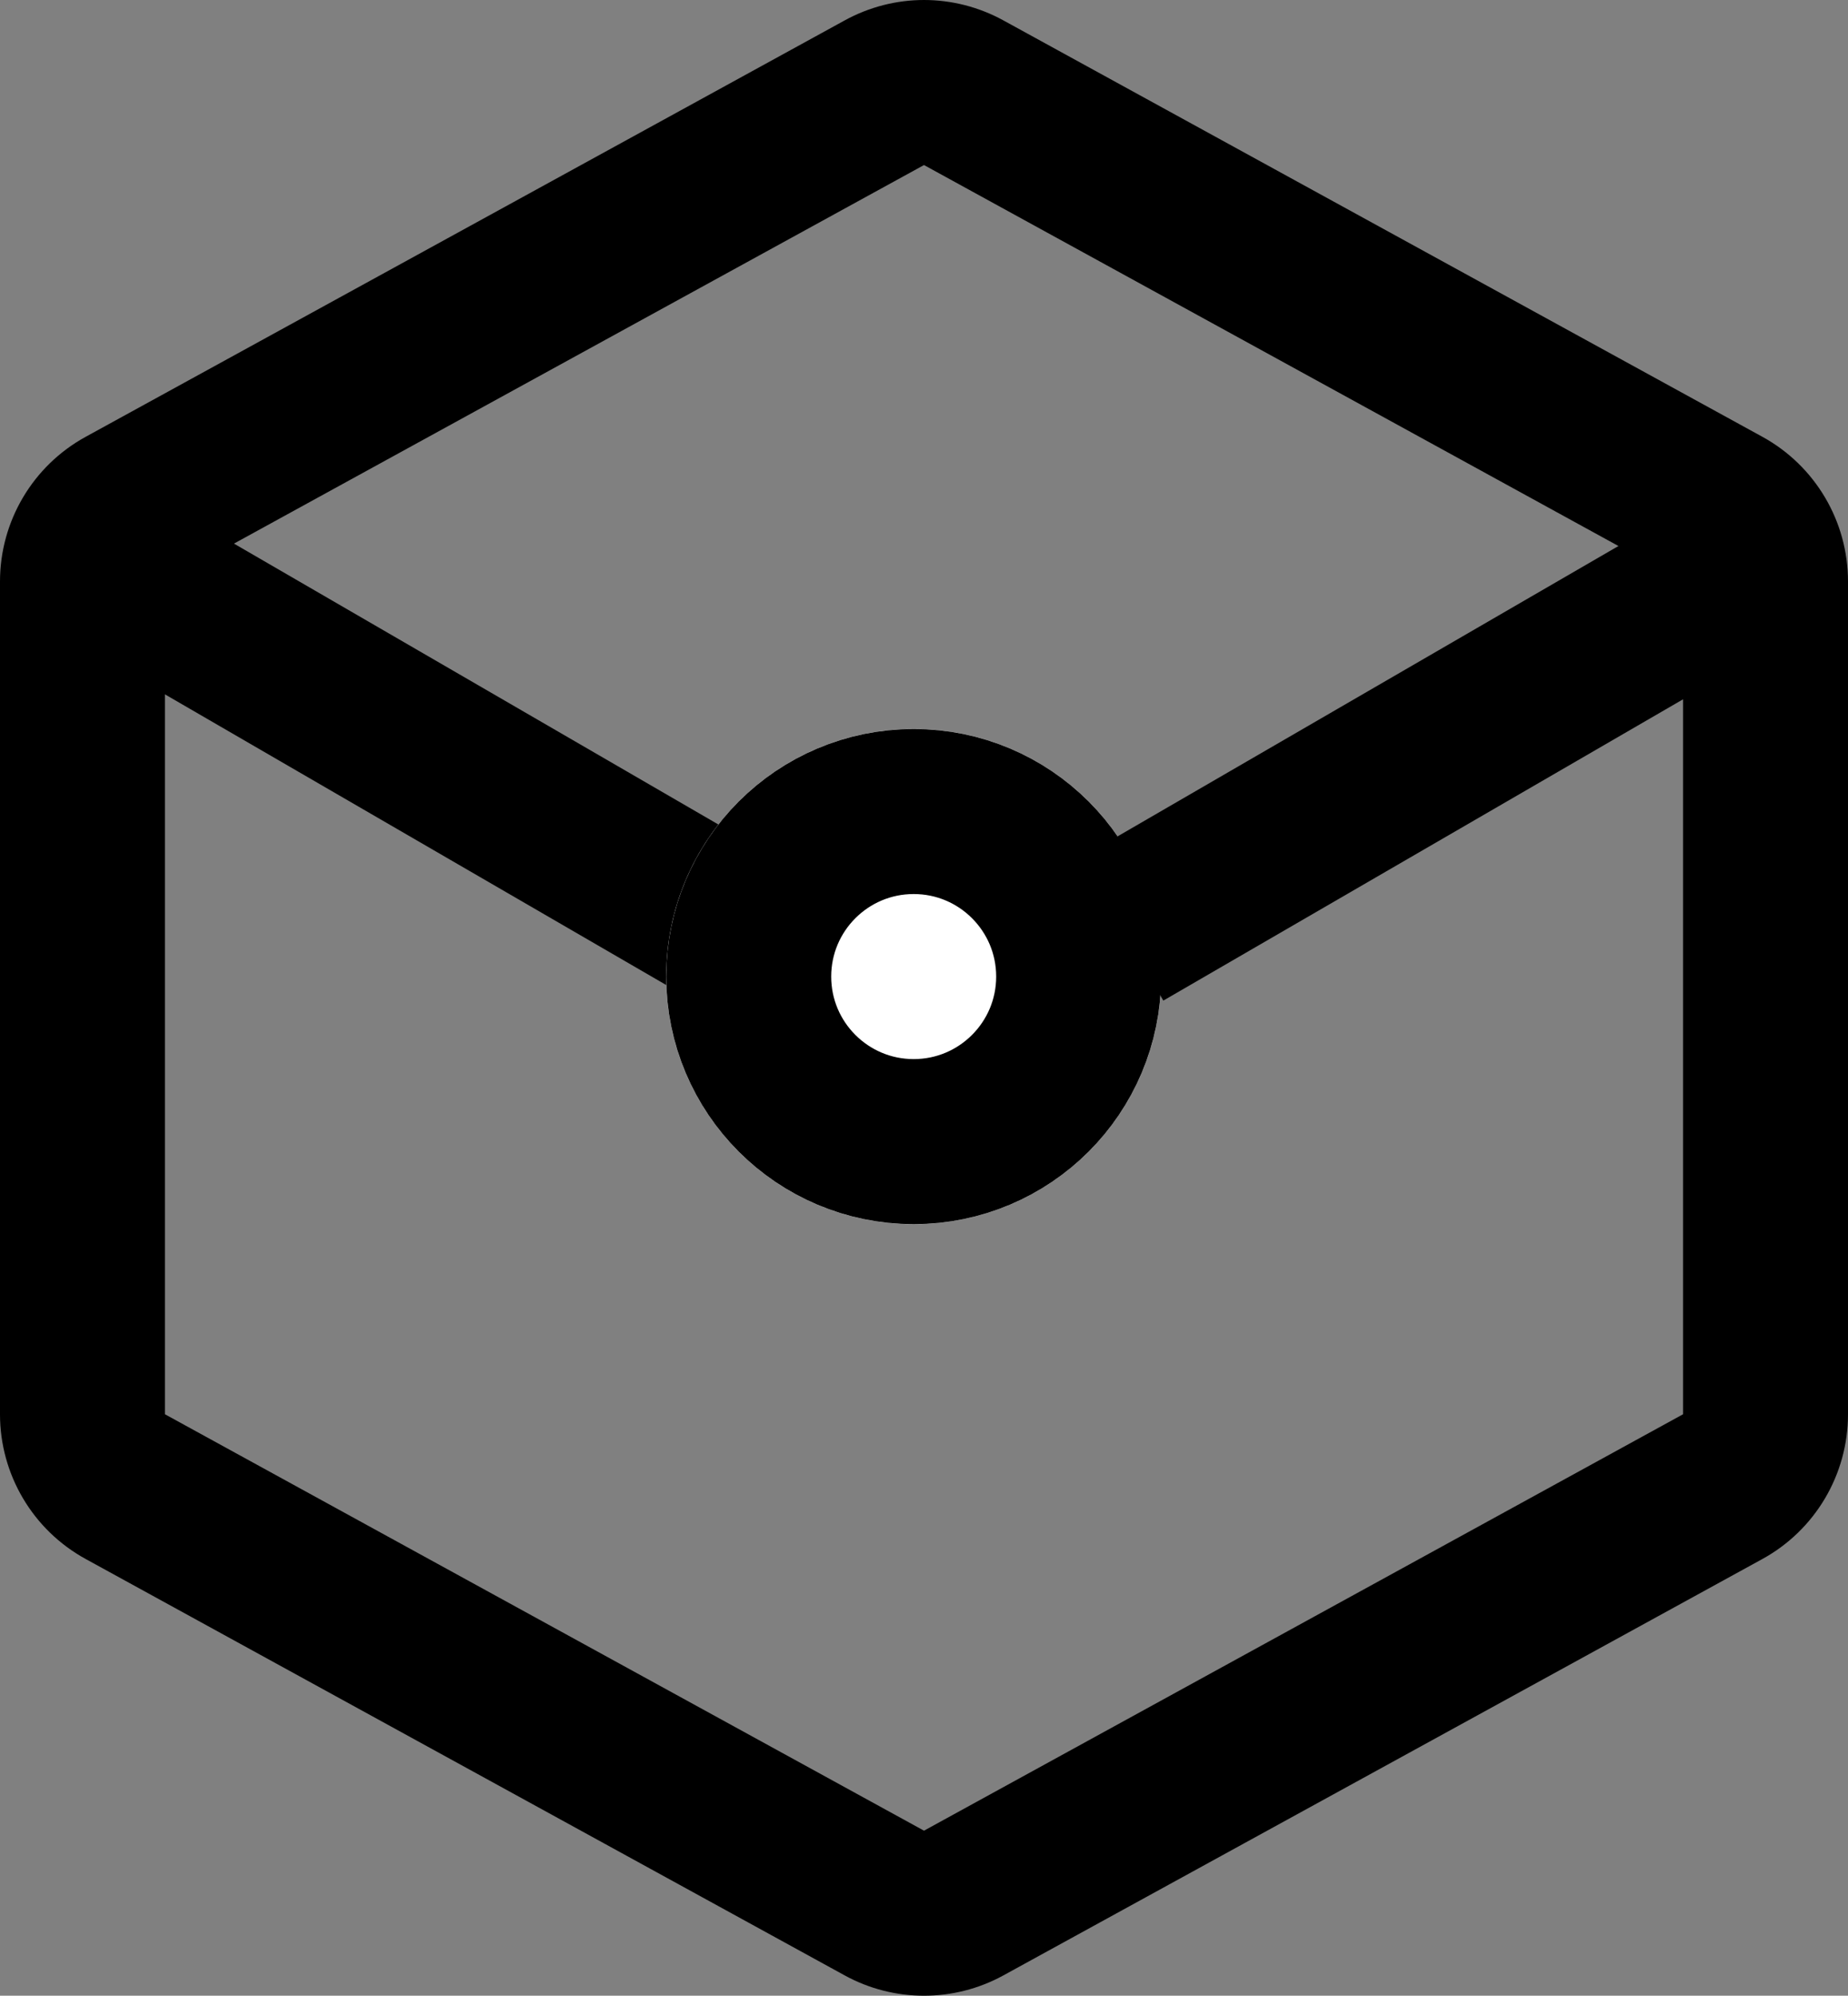 <svg xmlns="http://www.w3.org/2000/svg" viewBox="0 0 22.404 24.184">
  <rect x="0" y="0" width="22.404" height="24.184" fill="#808080" stroke="none"/>
  <g id="Collectibles" transform="translate(-392.923 -1108.166)">
    <g id="Многоугольник_1790" data-name="Многоугольник 1790" transform="translate(-530.093 380.16)" fill="none" stroke-linejoin="round">
      <path d="M934.218,750.19l-9.2-5.046V735.052l9.2-5.046,9.2,5.046v10.092Z" stroke="none"/>
      <path d="M 934.218 750.19 L 943.42 745.144 L 943.42 735.052 L 934.218 730.006 L 925.016 735.052 L 925.016 745.144 L 934.218 750.19 M 934.218 752.19 C 933.887 752.19 933.556 752.108 933.257 751.944 L 924.055 746.898 C 923.414 746.547 923.016 745.875 923.016 745.144 L 923.016 735.052 C 923.016 734.322 923.414 733.65 924.055 733.299 L 933.257 728.253 C 933.556 728.089 933.887 728.006 934.218 728.006 C 934.549 728.006 934.881 728.089 935.18 728.253 L 944.382 733.299 C 945.022 733.65 945.42 734.322 945.42 735.052 L 945.42 745.144 C 945.42 745.875 945.022 746.547 944.382 746.898 L 935.18 751.944 C 934.881 752.108 934.549 752.19 934.218 752.19 Z" stroke="none" fill="currentColor"/>
    </g>
    <path id="Многоугольник_1790_копия" data-name="Многоугольник 1790 копия" d="M932.318,742.237l-7.3-4.231" transform="translate(-530.491 377.189)" fill="none" stroke="currentColor" stroke-width="2"/>
    <g id="Эллипс_76" data-name="Эллипс 76" transform="translate(401 1117)" fill="#fff" stroke="currentColor" stroke-width="2">
      <circle cx="3" cy="3" r="3" stroke="none"/>
      <circle cx="3" cy="3" r="2" fill="none"/>
    </g>
    <path id="Многоугольник_1790_копия-2" data-name="Многоугольник 1790 копия" d="M925.016,742.237l7.3-4.23" transform="translate(-518.491 377.189)" fill="none" stroke="currentColor" stroke-width="2"/>
  </g>
</svg>
